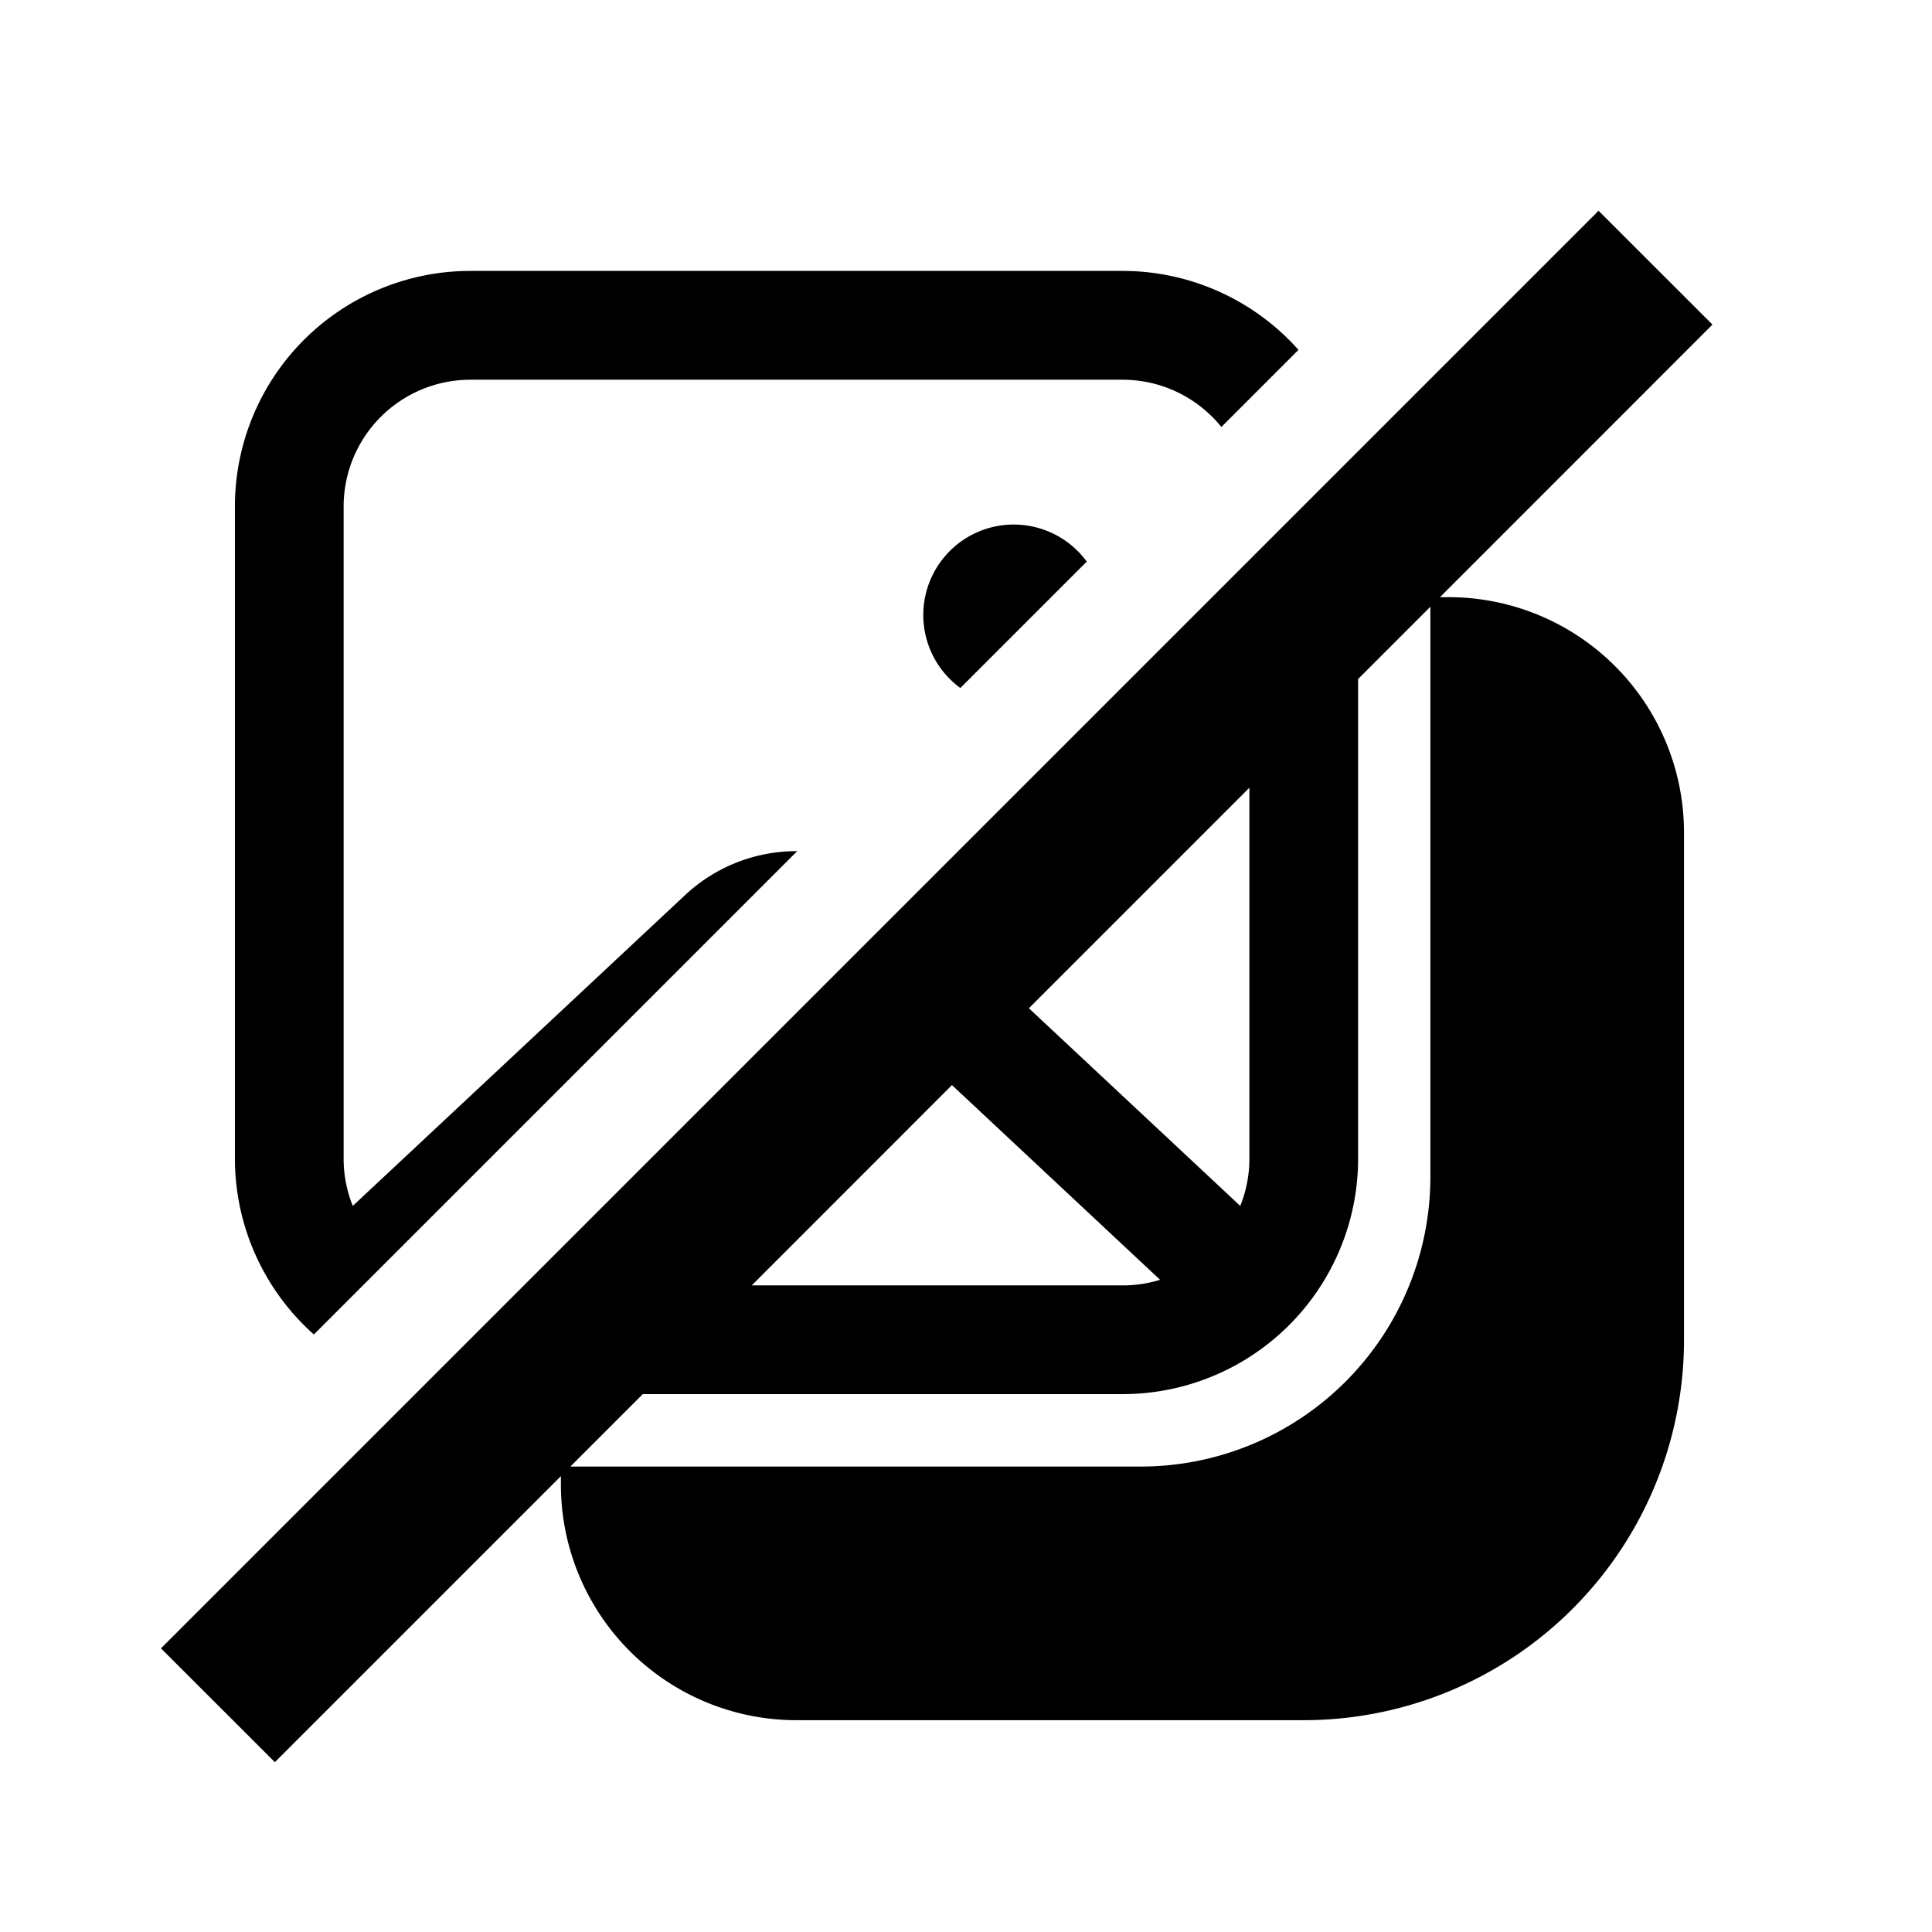 <svg xmlns="http://www.w3.org/2000/svg" class="infoIcon" width="28" height="28" viewBox="0 0 22 22">
  <path fill-rule="evenodd" d="M18.203 2.4 1.833 18.77l1.297 1.296 3.257-3.257v.097a2.682 2.682 0 0 0 2.682 2.682h5.775a4.331 4.331 0 0 0 4.332-4.332V9.48a2.681 2.681 0 0 0-2.681-2.68h-.098L19.5 3.696 18.203 2.4ZM16.29 6.907l-.825.825v5.461a2.682 2.682 0 0 1-2.681 2.682H7.32l-.825.825h6.493a3.3 3.3 0 0 0 3.3-3.3V6.906Zm-7.73 7.73h4.224c.148 0 .292-.022.426-.064l-2.37-2.217-2.28 2.281Zm3.156-3.156 2.407 2.251a1.44 1.44 0 0 0 .104-.539V8.97l-2.51 2.51Z" clip-rule="evenodd"/>
  <path d="m10.935 7.835 1.44-1.44a1.03 1.03 0 1 0-1.44 1.439Z"/>
  <path d="M13.804 4.746c.037.037.071.076.104.116l.878-.878a2.682 2.682 0 0 0-2.003-.899H5.357a2.682 2.682 0 0 0-2.682 2.682v7.426a2.682 2.682 0 0 0 .899 2.003l5.504-5.504H9.07c-.471 0-.925.179-1.268.5l-3.785 3.54a1.443 1.443 0 0 1-.104-.539V5.767a1.444 1.444 0 0 1 1.444-1.443h7.426c.383 0 .75.152 1.02.422Z"/>
</svg>